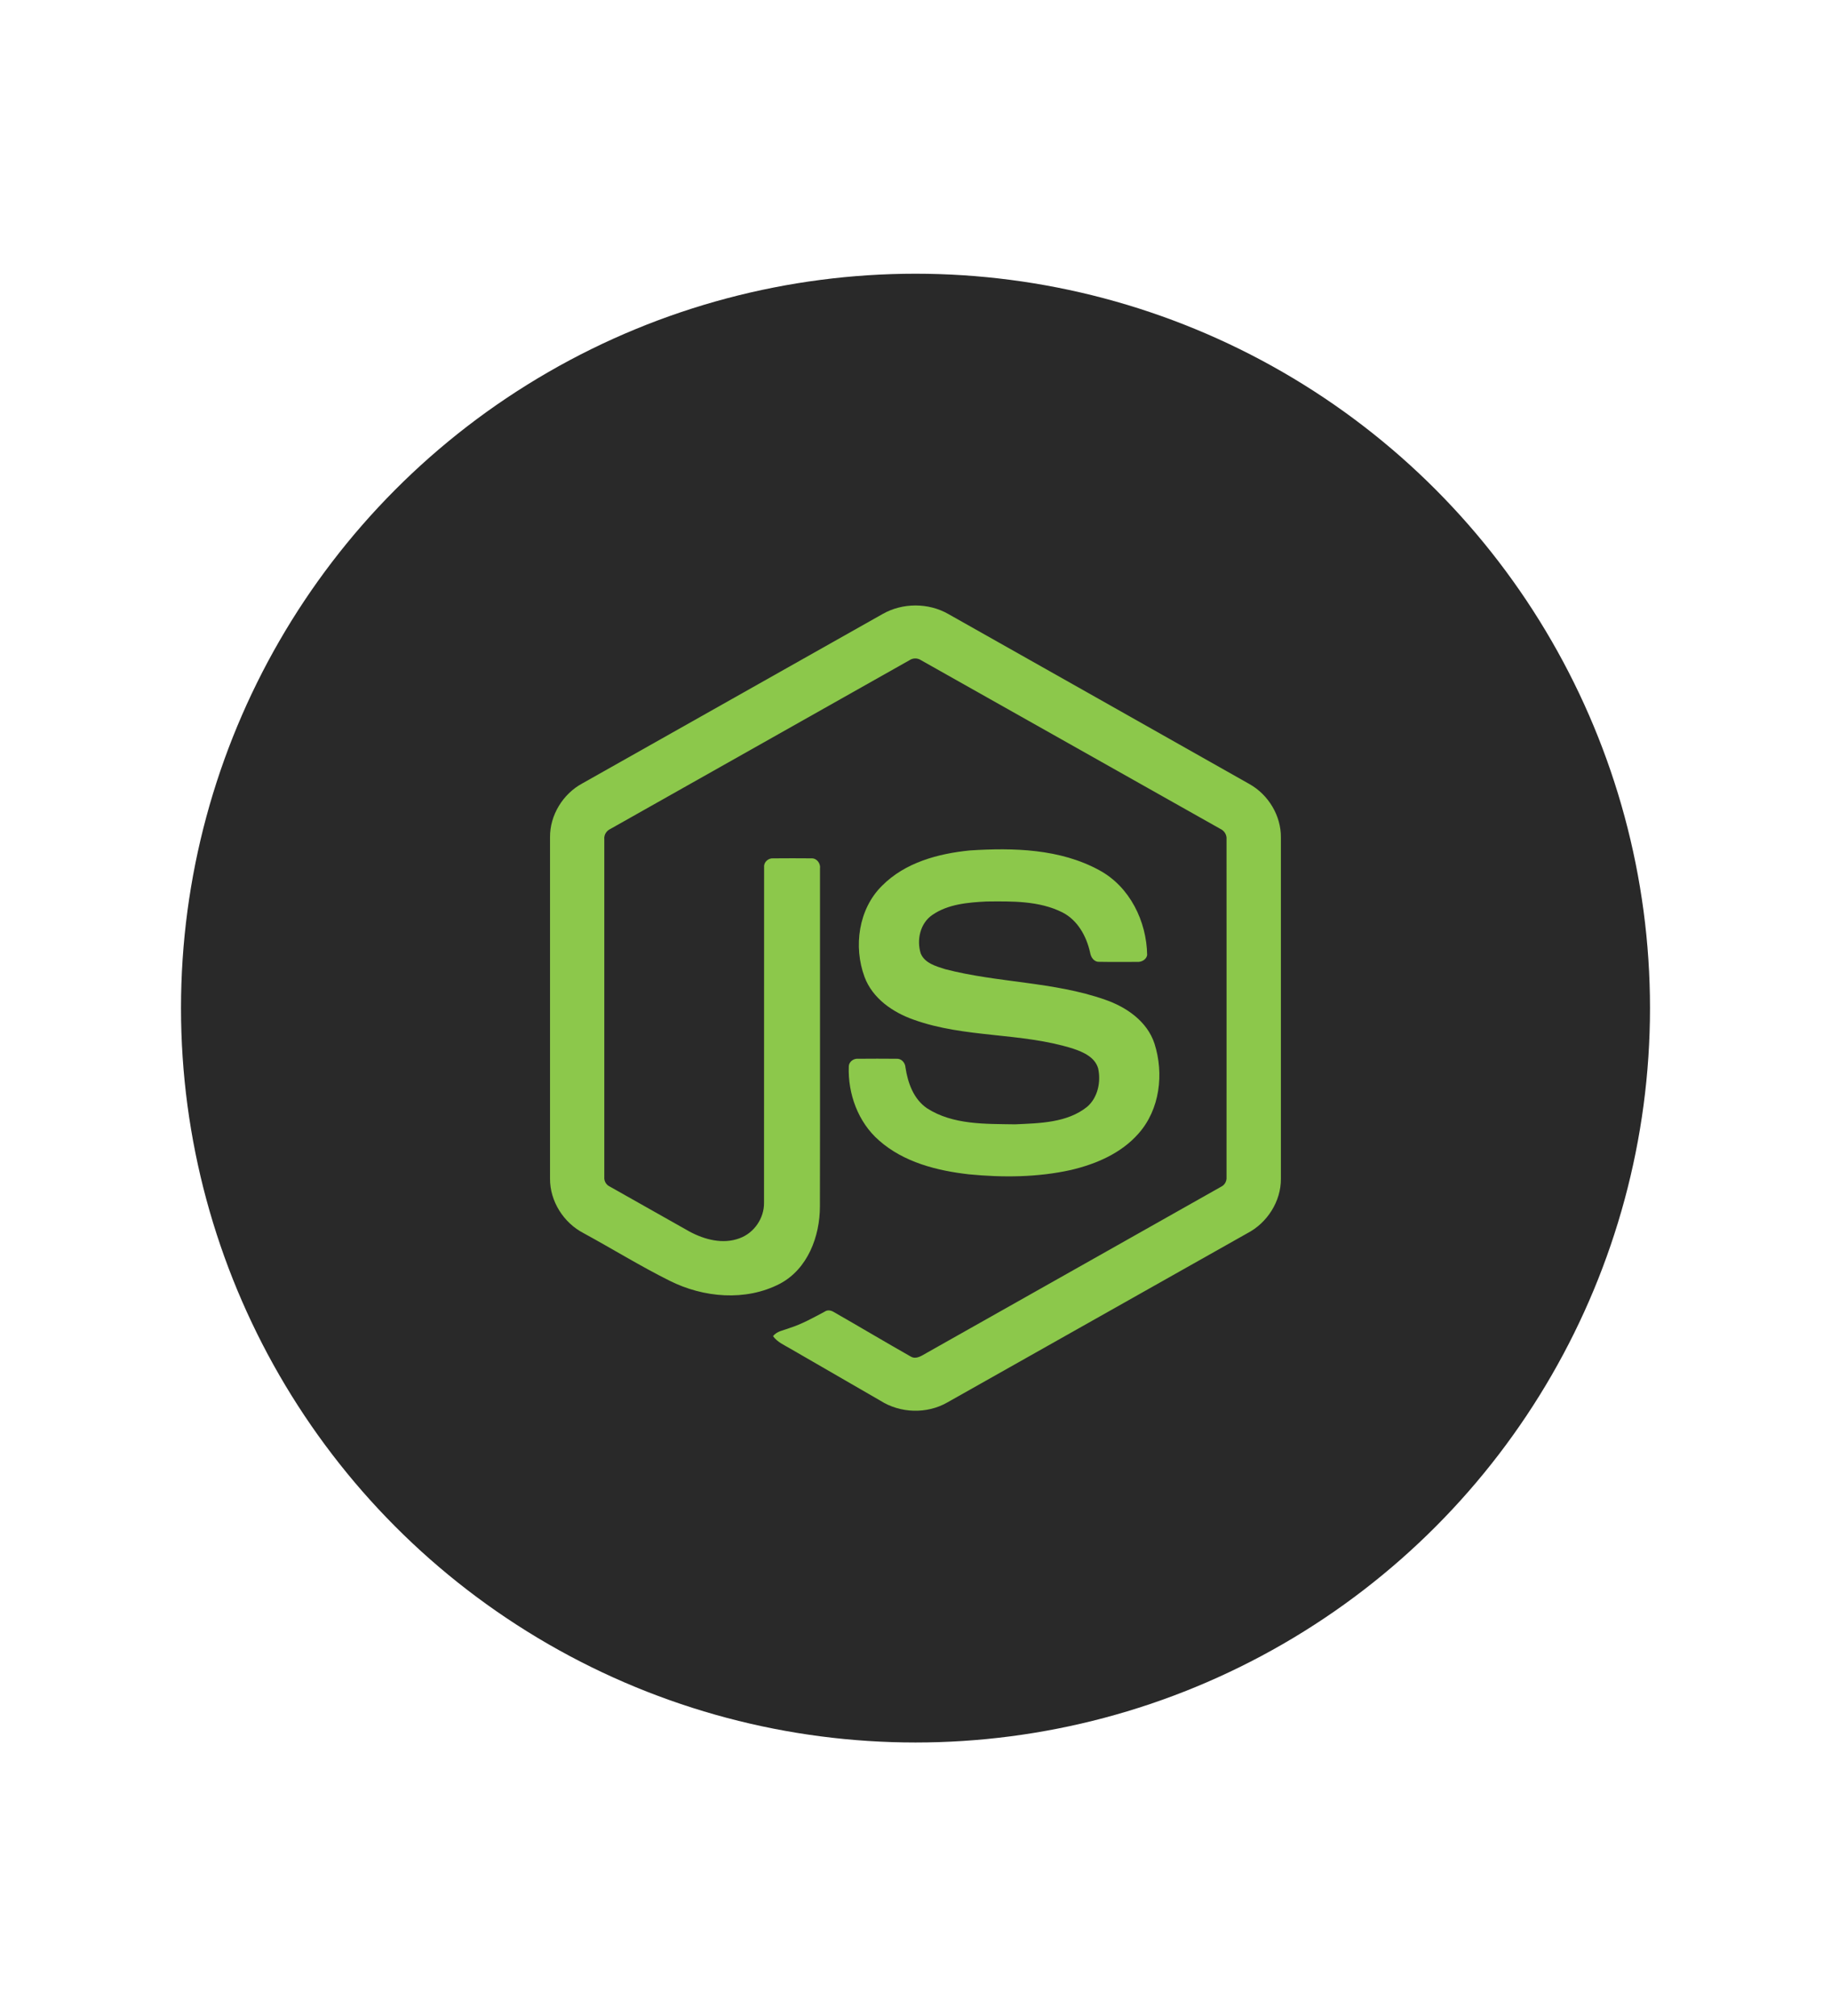 <?xml version="1.0" encoding="utf-8"?>
<!-- Generator: Adobe Illustrator 22.0.1, SVG Export Plug-In . SVG Version: 6.00 Build 0)  -->
<svg version="1.1" id="Layer_1" xmlns="http://www.w3.org/2000/svg" xmlns:xlink="http://www.w3.org/1999/xlink" x="0px" y="0px"
	 viewBox="0 0 2270 2500" style="enable-background:new 0 0 2270 2500;" xml:space="preserve">
<style type="text/css">
	.st0{fill:#292929;}
	.st1{fill:#8CC84B;}
</style>
<g>
	<g>
		<g>
			<g>
				<circle class="st0" cx="1135" cy="1250" r="910.6"/>
			</g>
		</g>
	</g>
</g>
<g>
	<path class="st1" d="M1094.1,761.4c24.8-14.2,57-14.2,81.7,0c124.5,70.3,249,140.5,373.4,210.9c23.4,13.2,39.1,39.2,38.8,66.2
		v423.1c0.2,28.1-17,54.8-41.7,67.6c-124,69.9-248,140-372.1,209.9c-25.3,14.4-58.2,13.3-82.7-2.3c-37.2-21.6-74.4-43-111.6-64.5
		c-7.6-4.5-16.2-8.1-21.5-15.5c4.7-6.4,13.2-7.2,20.1-10c15.5-4.9,29.8-12.9,44-20.5c3.6-2.5,8-1.5,11.5,0.7
		c31.8,18.2,63.3,37,95.2,55.1c6.8,3.9,13.7-1.3,19.5-4.5c121.7-68.8,243.6-137.3,365.3-206.2c4.5-2.2,7-7,6.6-11.9
		c0.1-139.6,0-279.2,0-418.7c0.5-5.6-2.7-10.8-7.8-13.1c-123.6-69.6-247.2-139.3-370.8-209c-4.4-3-10.2-3-14.6,0
		C1004.1,888.2,880.6,958,757,1027.7c-5.1,2.3-8.4,7.4-7.8,13c0,139.6,0,279.2,0,418.8c-0.4,4.9,2.2,9.6,6.7,11.7
		c33,18.7,66,37.3,99,55.9c18.6,10,41.4,16,61.9,8.3c18.1-6.5,30.7-24.9,30.4-44.1c0.2-138.8-0.1-277.5,0.1-416.3
		c-0.5-6.2,5.4-11.2,11.4-10.7c15.8-0.1,31.7-0.2,47.6,0c6.6-0.1,11.2,6.5,10.3,12.7c-0.1,139.6,0.2,279.3-0.1,418.9
		c0,37.2-15.2,77.7-49.7,95.9c-42.4,22-94.8,17.3-136.7-3.8c-36.3-18.1-70.9-39.5-106.5-58.9c-24.8-12.8-41.9-39.6-41.7-67.7v-423.1
		c-0.3-27.5,16-54,40.2-67C846.1,901.4,970.1,831.4,1094.1,761.4z"/>
	<path class="st1" d="M1202.3,1054.5c54.1-3.5,112-2.1,160.7,24.6c37.7,20.4,58.6,63.3,59.2,105.2c-1.1,5.6-7,8.8-12.3,8.4
		c-15.7,0-31.4,0.2-47.1-0.1c-6.7,0.3-10.5-5.9-11.4-11.8c-4.5-20-15.4-39.9-34.3-49.5c-28.9-14.5-62.5-13.8-94.1-13.5
		c-23,1.2-47.8,3.2-67.3,16.8c-15,10.3-19.5,31-14.2,47.7c5,12,18.9,15.8,30.2,19.4c65.2,17,134.3,15.4,198.2,37.8
		c26.5,9.1,52.4,26.9,61.4,54.6c11.9,37.2,6.7,81.6-19.8,111.4c-21.4,24.5-52.7,37.9-83.8,45.2c-41.4,9.2-84.4,9.5-126.5,5.4
		c-39.6-4.5-80.7-14.9-111.3-41.9c-26.1-22.7-38.9-58-37.6-92.1c0.3-5.8,6-9.8,11.6-9.3c15.8-0.1,31.6-0.2,47.4,0
		c6.3-0.5,11,5,11.3,11c2.9,19.1,10.1,39.1,26.7,50.4c32.1,20.7,72.4,19.3,109.2,19.9c30.5-1.4,64.7-1.8,89.5-21.9
		c13.1-11.5,17-30.7,13.5-47.2c-3.8-14-18.4-20.5-31-24.7c-64.4-20.4-134.2-13-197.9-36c-25.9-9.1-50.9-26.4-60.8-53
		c-13.9-37.6-7.5-84.2,21.7-113C1122.1,1069.4,1163.2,1058.4,1202.3,1054.5L1202.3,1054.5z"/>
</g>
</svg>
